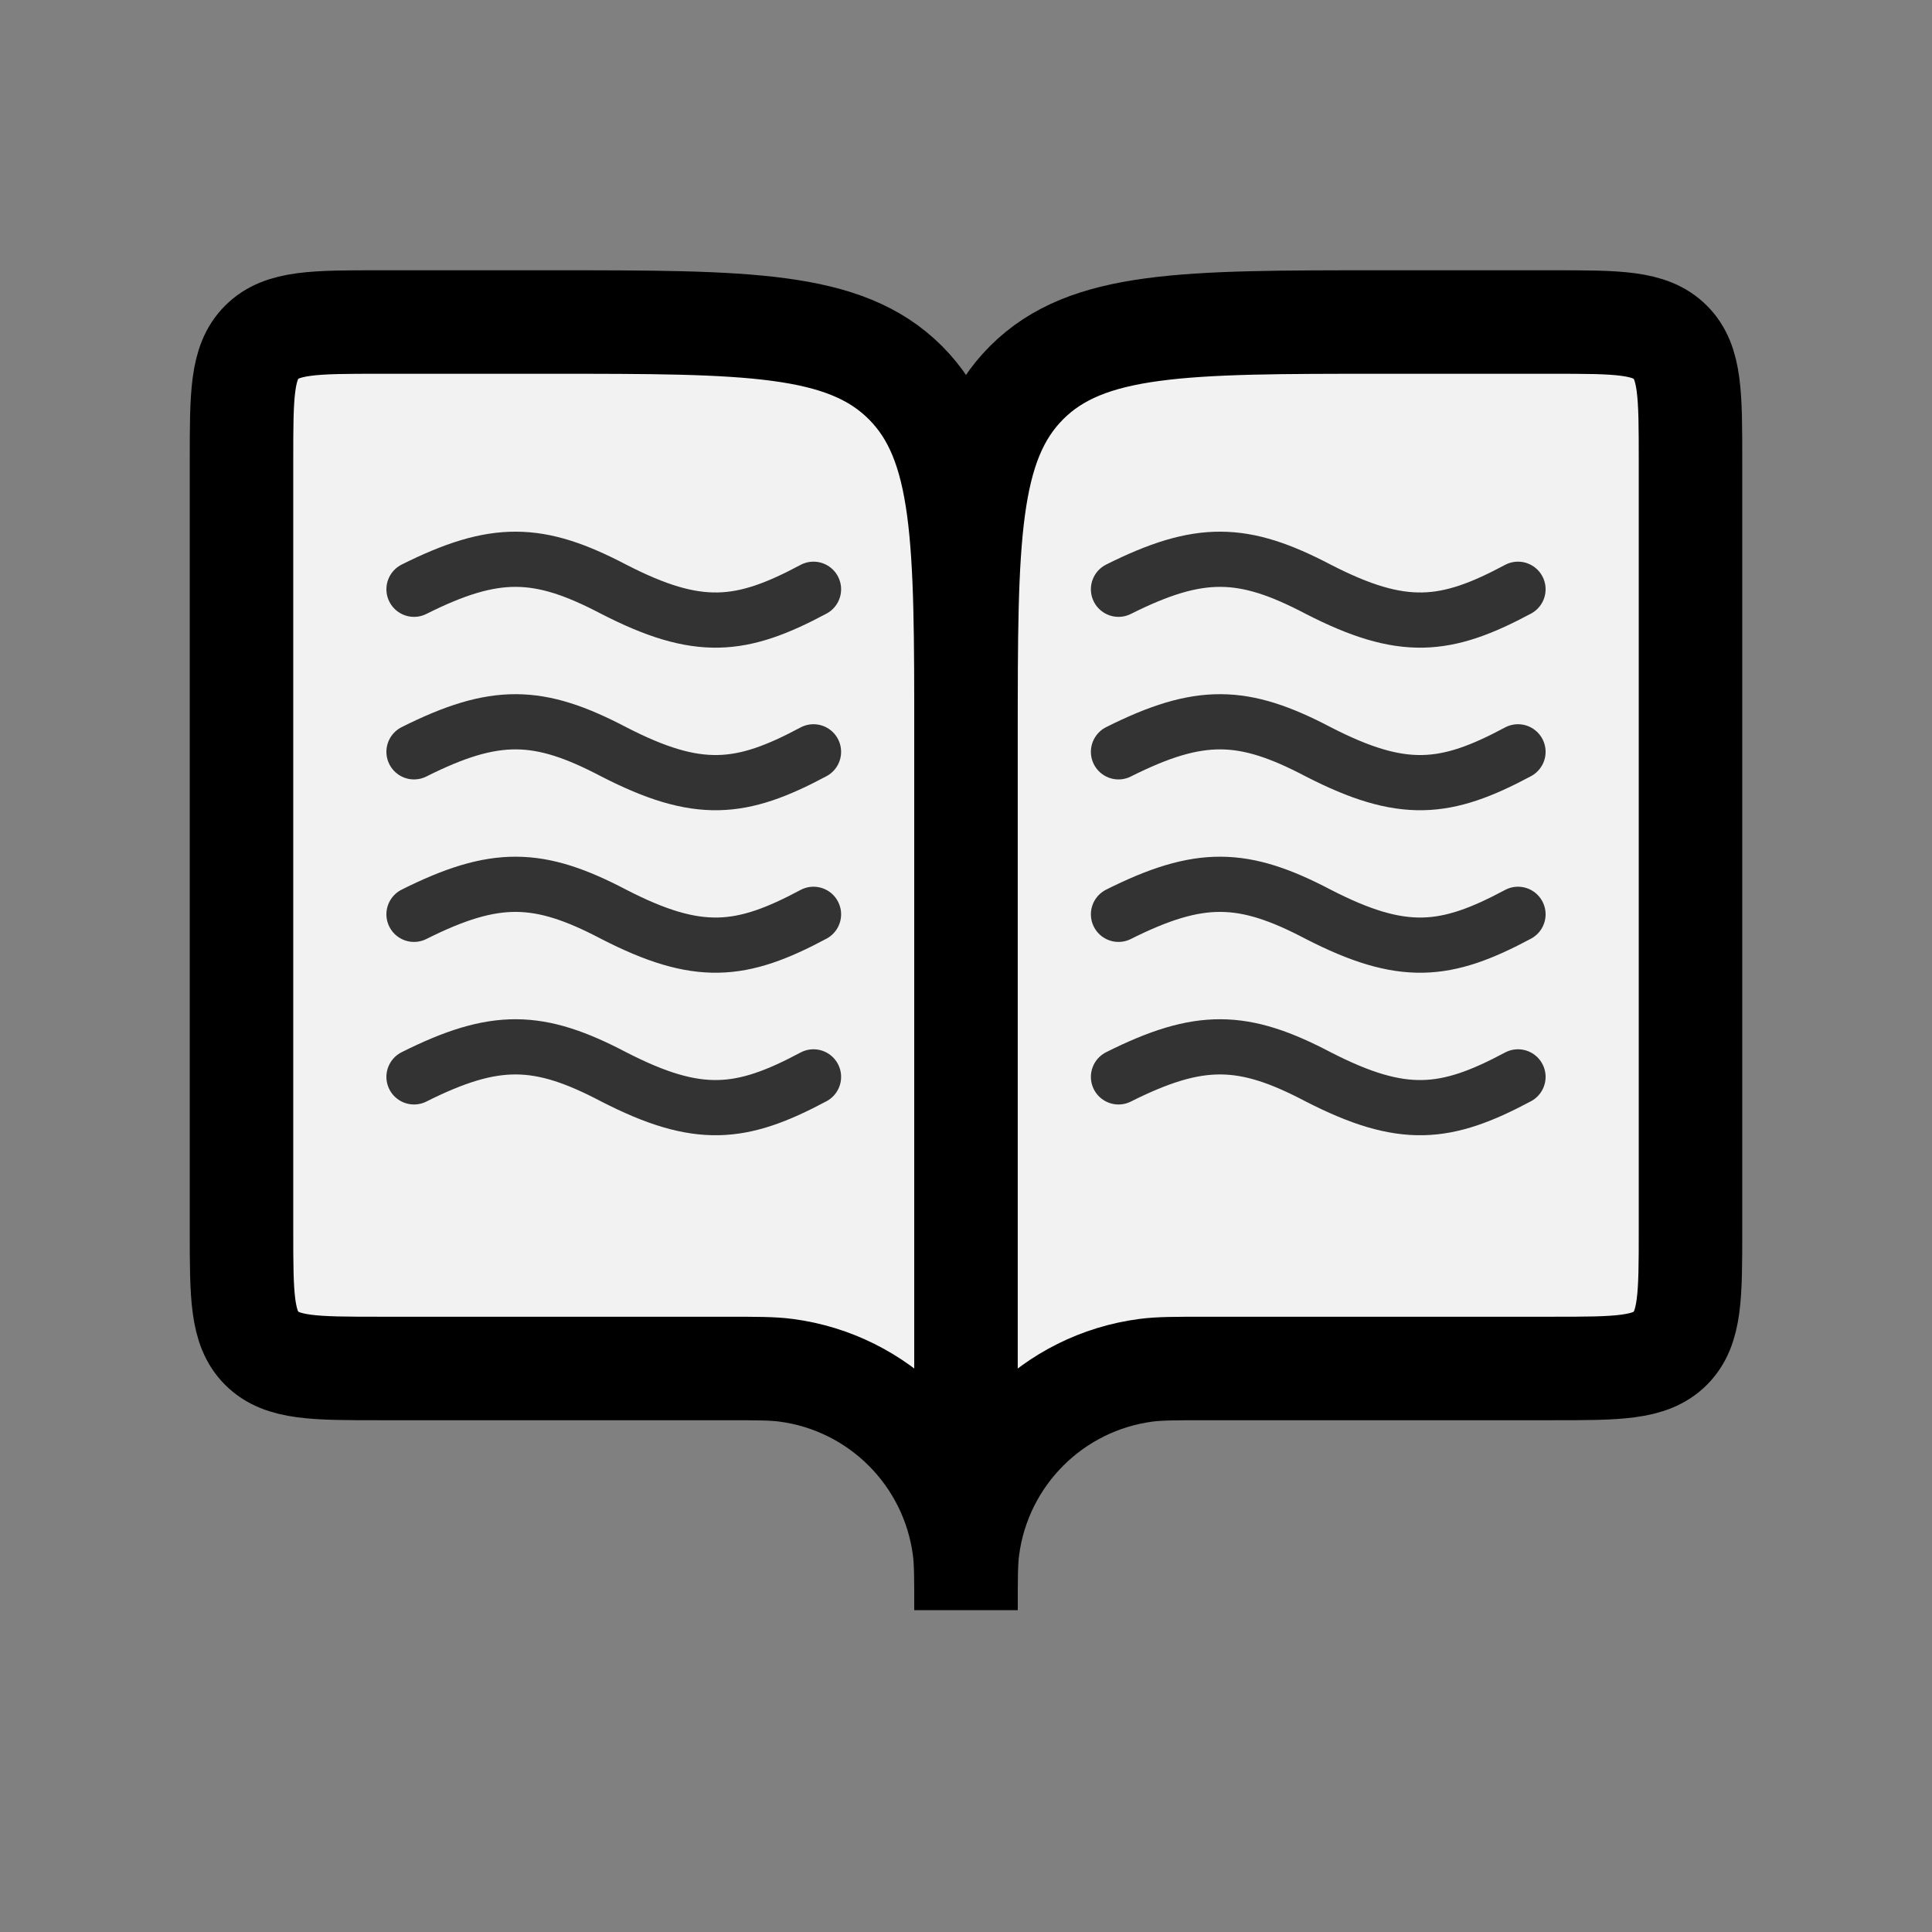 <svg width="28" height="28" viewBox="0 0 28 28" fill="none" xmlns="http://www.w3.org/2000/svg">
<rect x="0" y="0" width="28" height="28" fill="#808080" stroke="none"/>
<path d="M5.5 19.833H10.5C10.964 19.833 11.197 19.833 11.392 19.859C12.738 20.036 13.797 21.096 13.974 22.442C14 22.637 14 22.869 14 23.333V10.667C14 7.838 14 6.424 13.121 5.545C12.243 4.667 10.828 4.667 8 4.667H5.5C4.557 4.667 4.086 4.667 3.793 4.96C3.5 5.252 3.5 5.724 3.5 6.667V17.833C3.5 18.776 3.5 19.247 3.793 19.54C4.086 19.833 4.557 19.833 5.5 19.833Z" fill="#F2F2F2" stroke="black" stroke-width="1.5"/>
<path d="M22.5 19.833H17.5C17.036 19.833 16.803 19.833 16.608 19.859C15.262 20.036 14.203 21.096 14.026 22.442C14 22.637 14 22.869 14 23.333V10.667C14 7.838 14 6.424 14.879 5.545C15.757 4.667 17.172 4.667 20 4.667H22.5C23.443 4.667 23.914 4.667 24.207 4.96C24.5 5.252 24.5 5.724 24.5 6.667V17.833C24.5 18.776 24.5 19.247 24.207 19.54C23.914 19.833 23.443 19.833 22.5 19.833Z" fill="#F2F2F2" stroke="black" stroke-width="1.5"/>
<path d="M16.21 15.607C17.387 15.017 18.018 15.036 19.105 15.607C20.331 16.236 20.954 16.166 22 15.607" stroke="#333333" stroke-width="0.8" stroke-linecap="round"/>
<path d="M16.21 13.251C17.387 12.662 18.018 12.68 19.105 13.251C20.331 13.881 20.954 13.811 22 13.251" stroke="#333333" stroke-width="0.8" stroke-linecap="round"/>
<path d="M16.21 10.896C17.387 10.306 18.018 10.325 19.105 10.896C20.331 11.526 20.954 11.456 22 10.896" stroke="#333333" stroke-width="0.8" stroke-linecap="round"/>
<path d="M16.21 8.54C17.387 7.951 18.018 7.97 19.105 8.54C20.331 9.17 20.954 9.1 22 8.54" stroke="#333333" stroke-width="0.8" stroke-linecap="round"/>
<path d="M6 15.607C7.177 15.017 7.807 15.036 8.895 15.607C10.12 16.236 10.743 16.166 11.79 15.607" stroke="#333333" stroke-width="0.8" stroke-linecap="round"/>
<path d="M6 13.251C7.177 12.662 7.807 12.68 8.895 13.251C10.12 13.881 10.743 13.811 11.79 13.251" stroke="#333333" stroke-width="0.8" stroke-linecap="round"/>
<path d="M6 10.896C7.177 10.306 7.807 10.325 8.895 10.896C10.12 11.526 10.743 11.456 11.79 10.896" stroke="#333333" stroke-width="0.8" stroke-linecap="round"/>
<path d="M6 8.54C7.177 7.951 7.807 7.97 8.895 8.54C10.12 9.17 10.743 9.1 11.79 8.54" stroke="#333333" stroke-width="0.8" stroke-linecap="round"/>
</svg>
